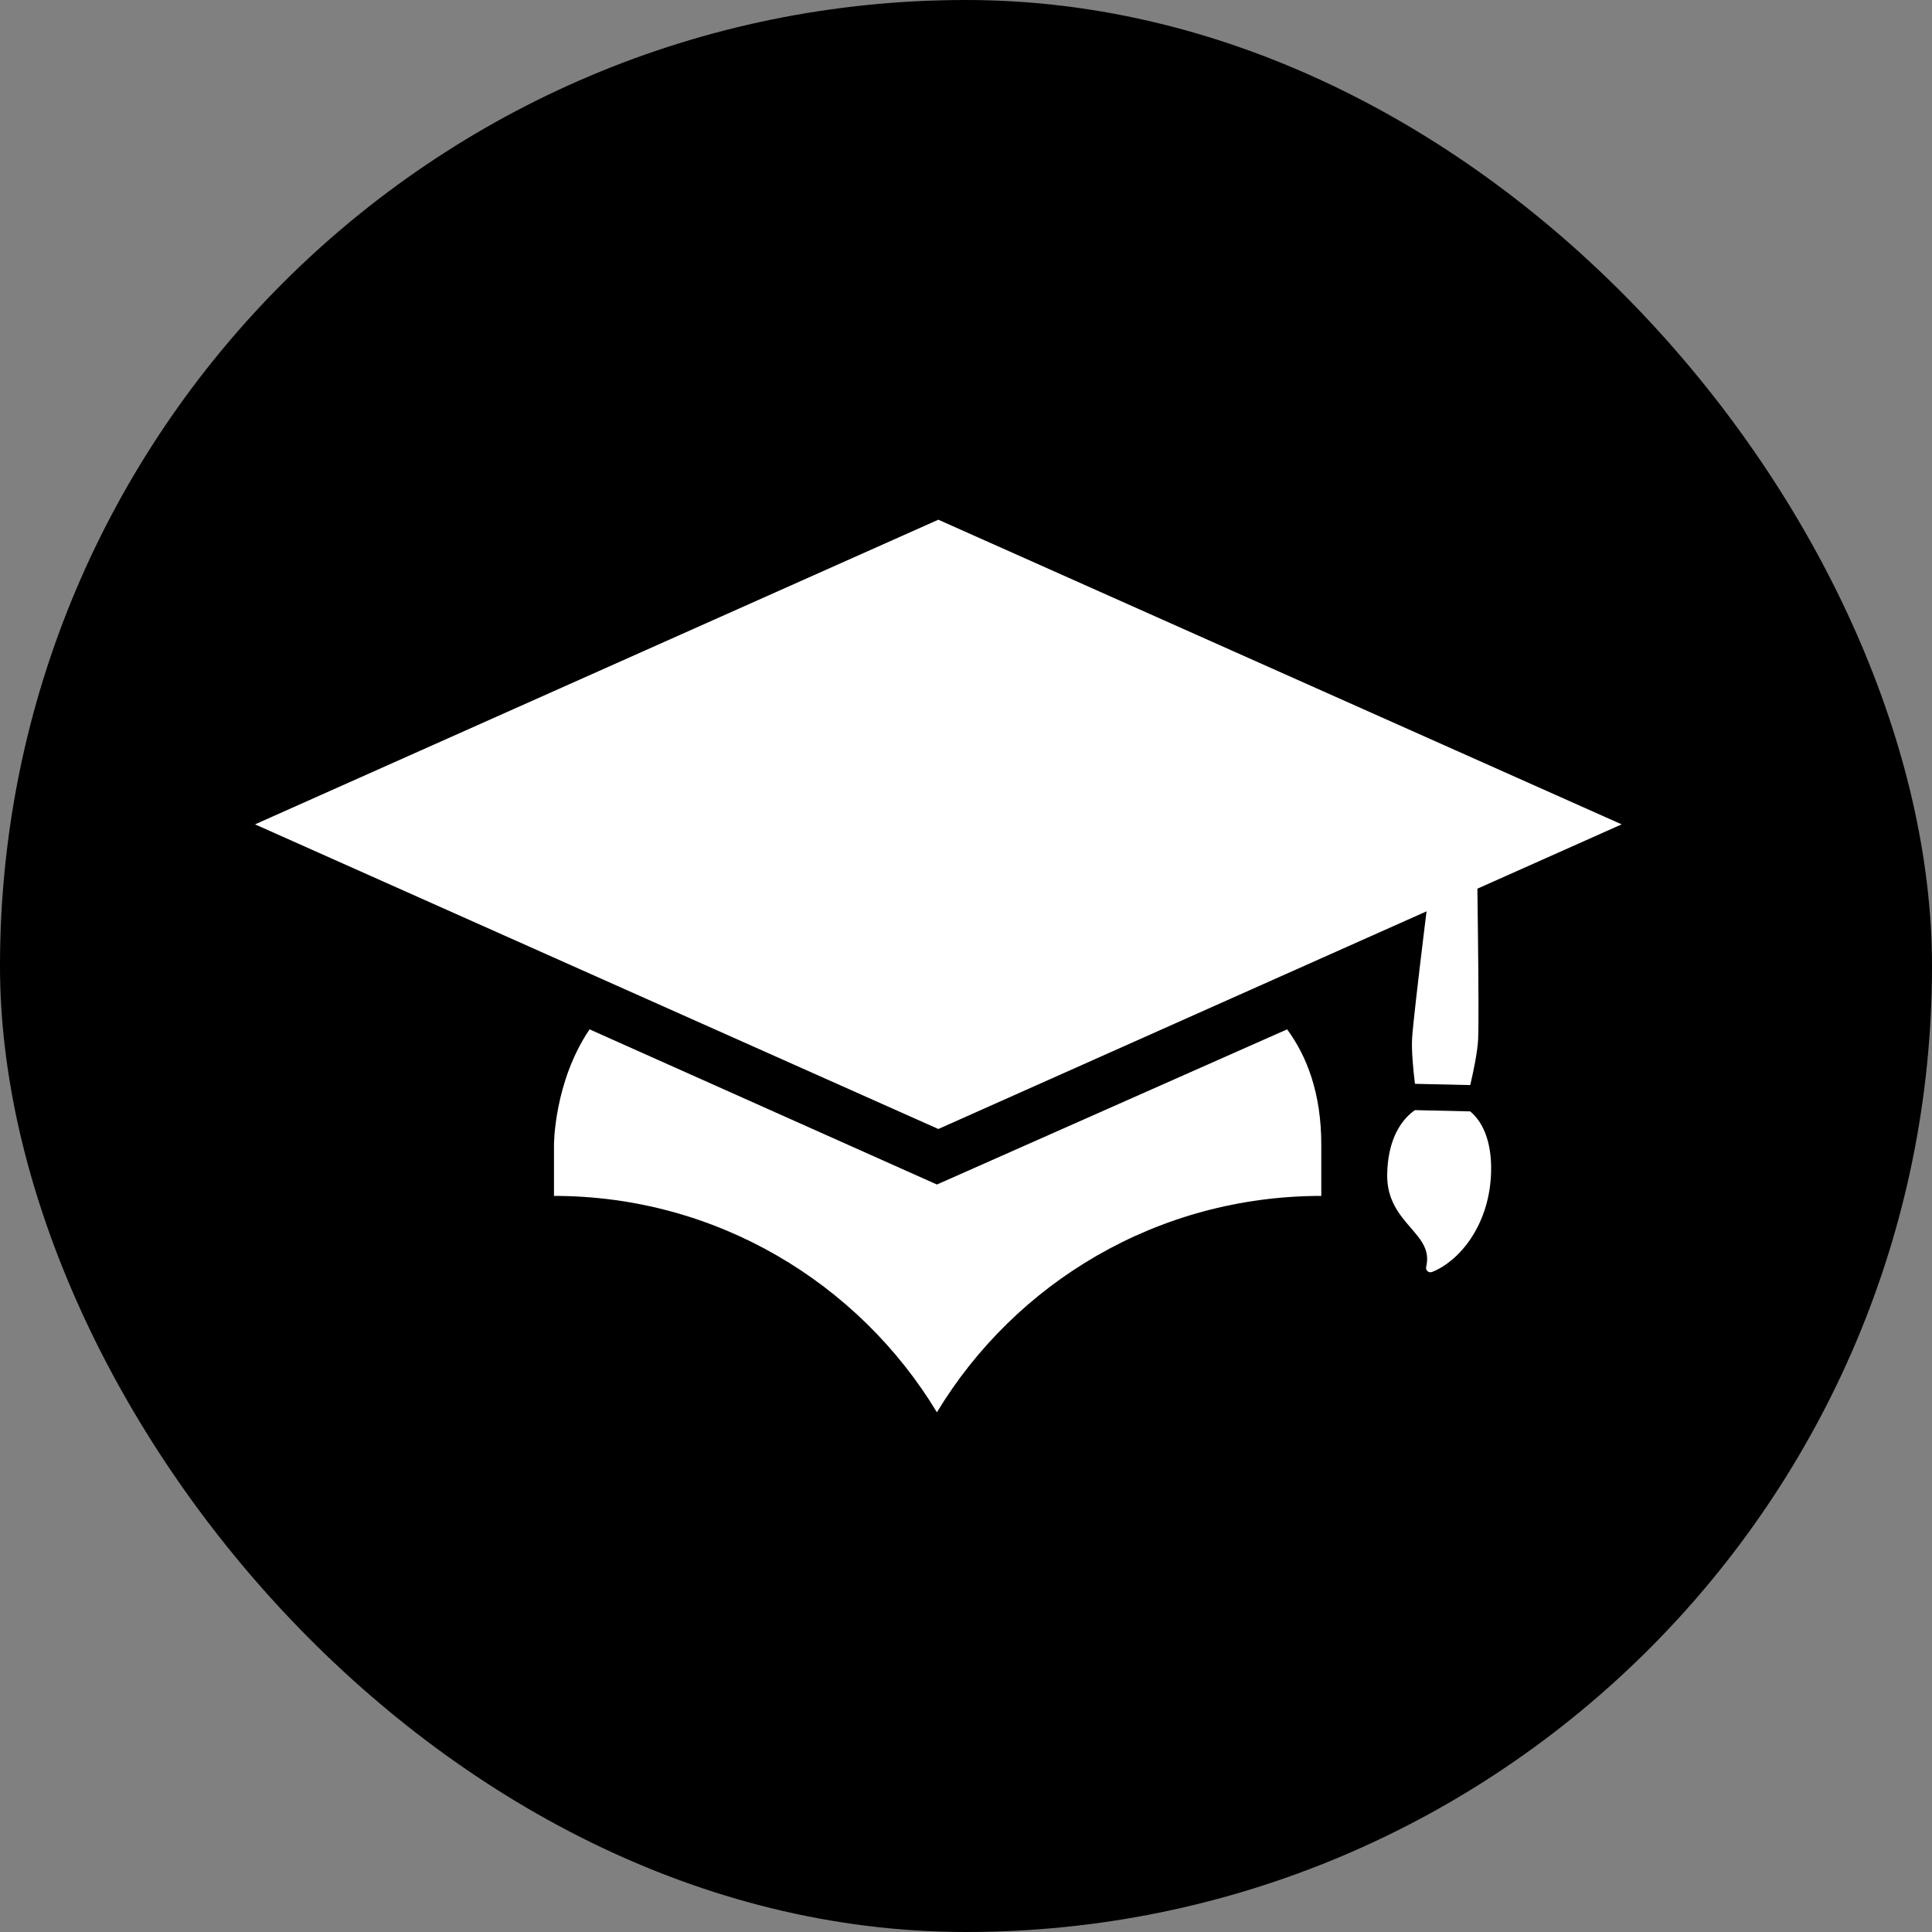 <svg width="1000" height="1000" viewBox="0 0 1000 1000" fill="none" xmlns="http://www.w3.org/2000/svg">
<rect x="0" y="0" width="1000" height="1000" fill="#808080" stroke="none"/>
<rect width="1000" height="1000" rx="500" fill="black"/>
<path d="M305.158 532.79C286.737 560.053 286.737 592.474 286.737 592.474V619C370.737 619 444.421 663.947 484.947 731C525.474 663.947 599.158 619 683.895 619V592.474C683.895 565.947 676.526 546.79 666.21 532.79L484.947 613.105L305.158 532.79Z" fill="white"/>
<path d="M839.368 426.684L485.684 269L132 426.684L485.684 584.368L839.368 426.684Z" fill="white"/>
<path d="M732.342 574.598C731.214 575.393 730.13 576.281 729.107 577.269C724.19 582.013 718.273 591.175 718.007 607.878C717.796 621.136 724.404 628.797 730.235 635.556C735.808 642.018 740.21 647.121 738.184 655.722C737.986 656.567 738.263 657.436 738.908 657.986C739.313 658.332 739.822 658.517 740.347 658.526C740.657 658.532 740.972 658.477 741.274 658.357C754.909 652.965 770.246 635.146 771.699 608.763C772.358 596.781 770.134 586.812 765.267 579.938C763.997 578.144 762.554 576.584 760.974 575.255L732.342 574.598Z" fill="white"/>
<path d="M754.055 427.514C748.327 427.41 743.33 431.748 742.613 437.447C742.163 441.03 731.568 525.321 730.897 537.505C730.561 543.598 731.373 552.751 732.368 560.982L761 561.638C762.903 553.455 764.73 544.307 765.07 538.128C765.748 525.8 764.439 441.428 764.384 437.842C764.294 432.129 759.784 427.618 754.055 427.514Z" fill="white"/>
</svg>
